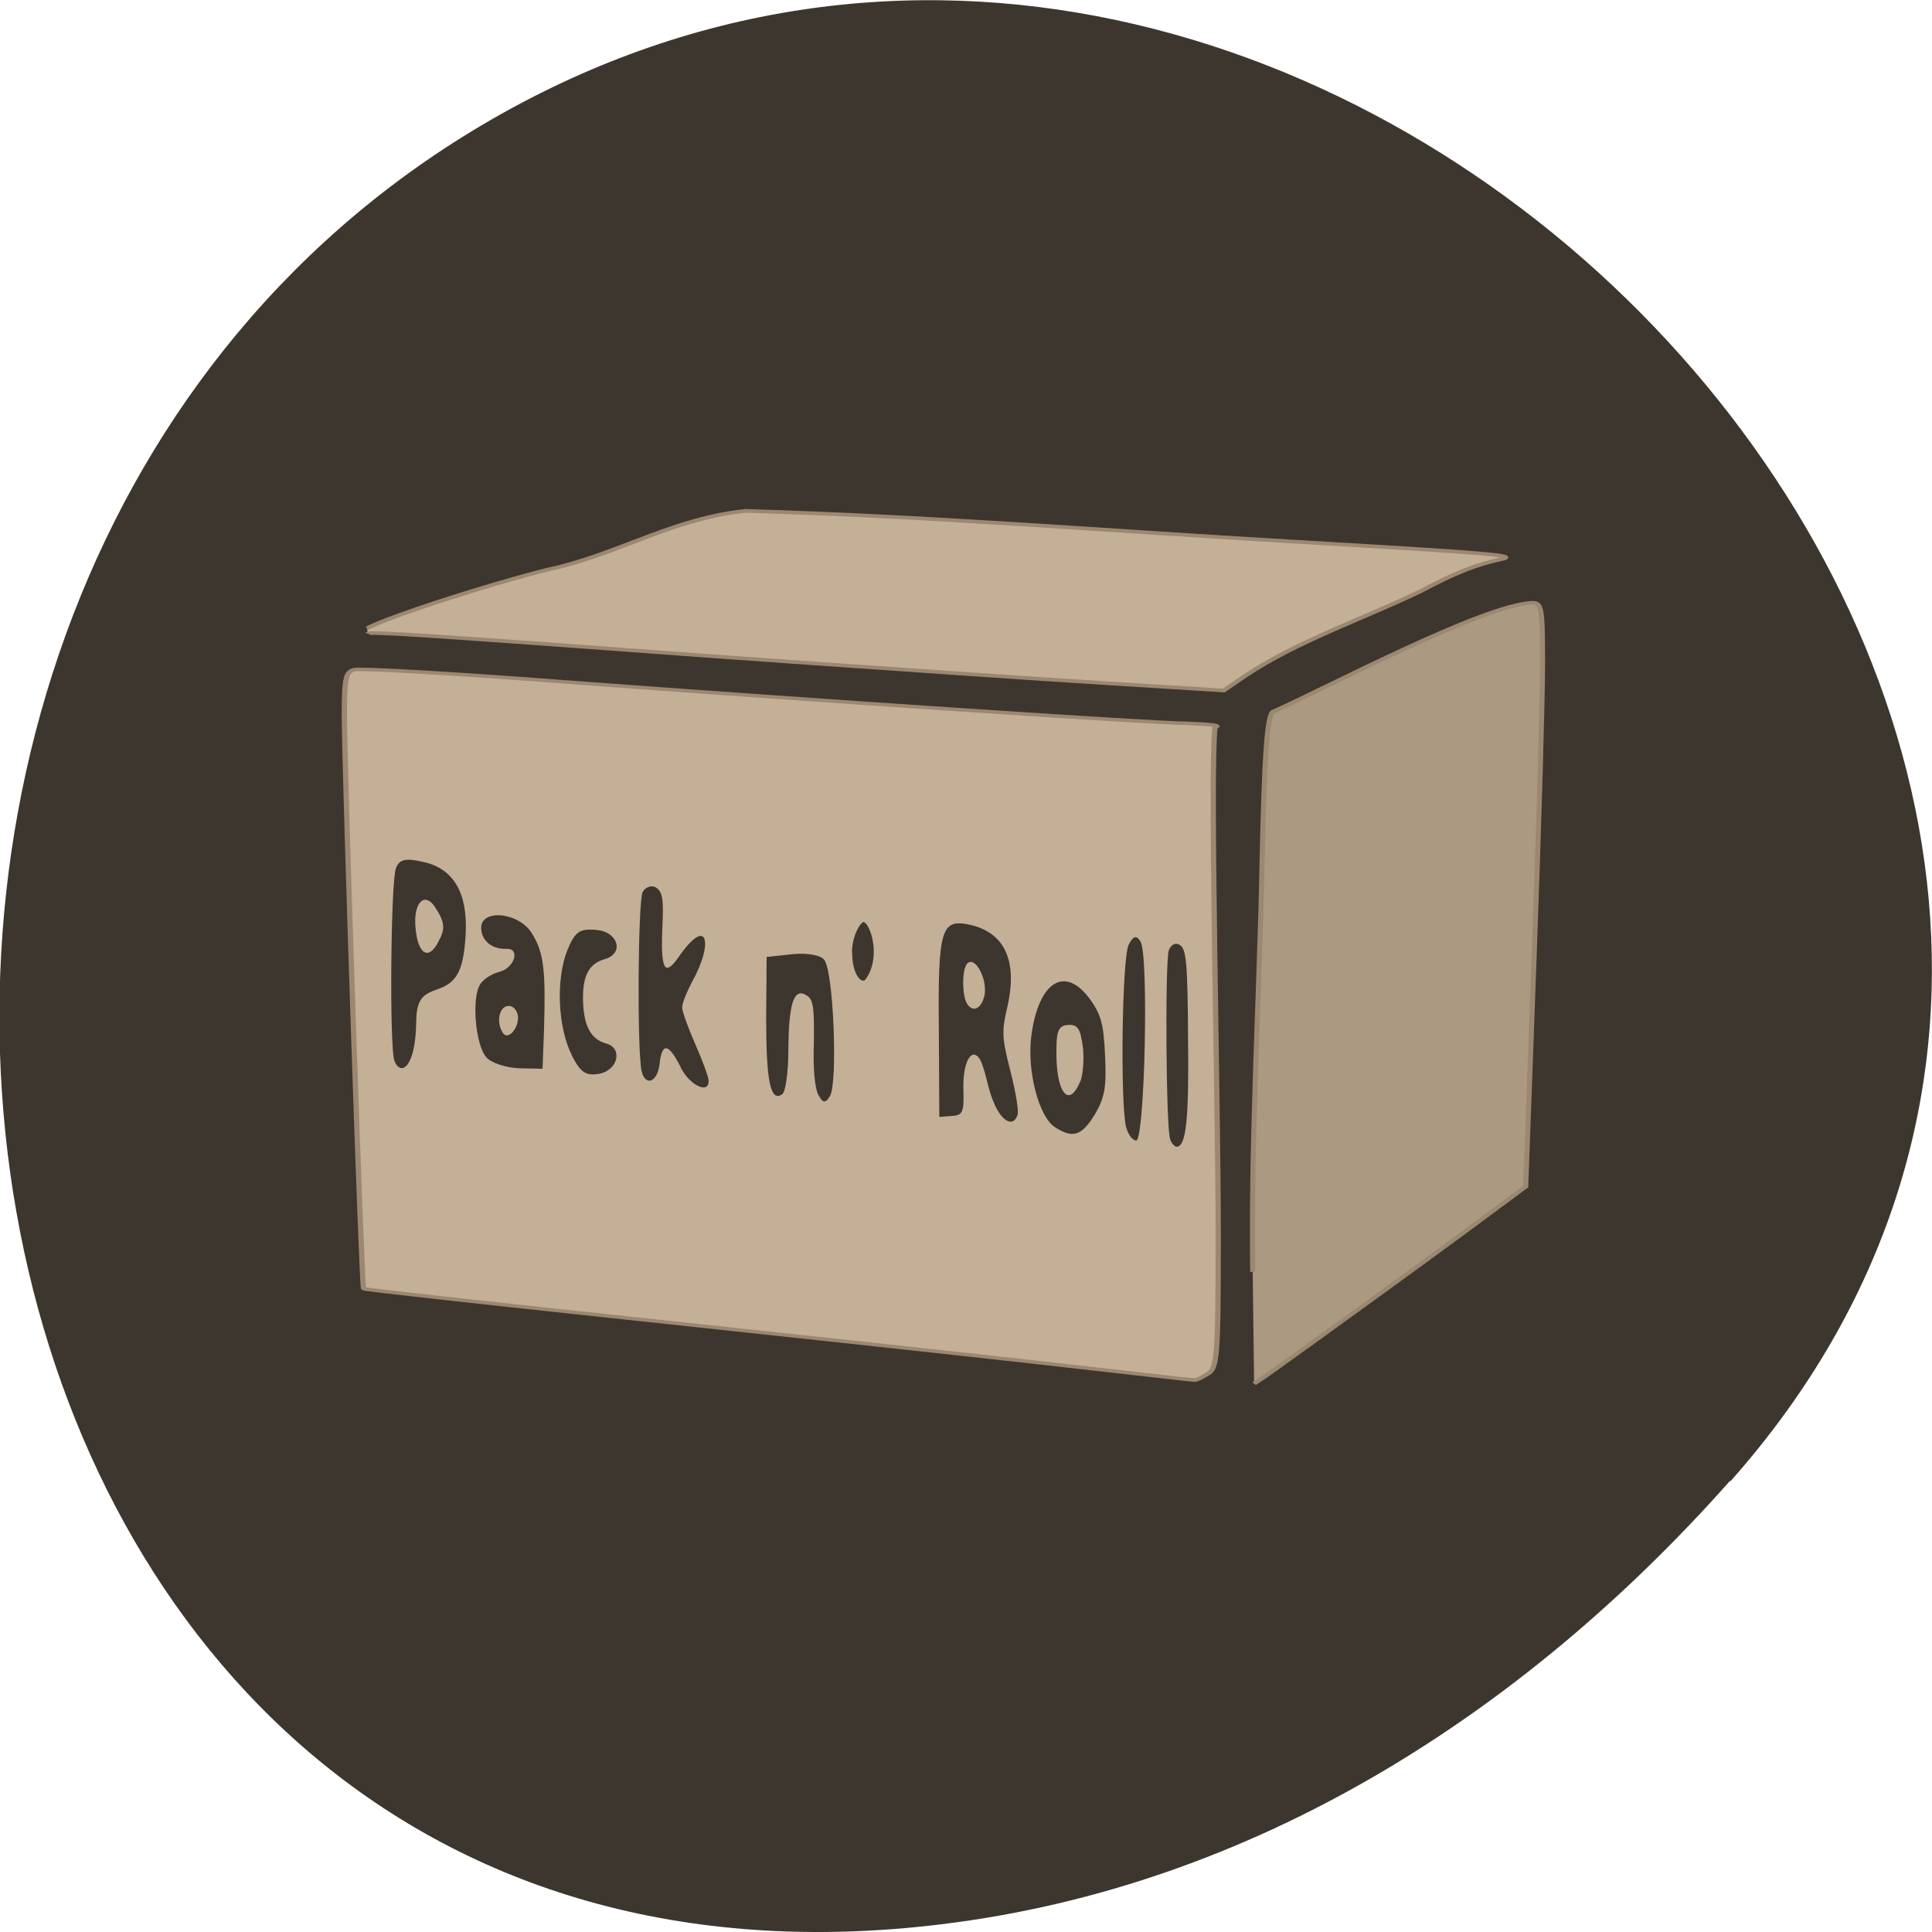 <svg xmlns="http://www.w3.org/2000/svg" viewBox="0 0 16 16"><path d="m 14.332 12.266 c 5.277 -5.953 -3.047 -15.11 -10.02 -11.41 c -7.05 3.746 -5.168 16.14 3.484 15.08 c 2.574 -0.313 4.809 -1.73 6.531 -3.672" fill="#3d362e"/><g stroke="#9c8870"><path d="m 199.66 223.56 c -0.387 -38.836 1.452 -80.78 1.936 -116.78 c 0.484 -31.12 1.065 -41.813 2.226 -43.17 c 10.647 -6.495 43.555 -30.582 53.718 -31.12 c 1.936 0 2.129 1.488 2.129 17.321 c 0 9.607 -0.774 47.09 -1.742 83.49 l -1.742 65.899 l -10.453 10.69 c -9 9.202 -34.457 34.641 -42.878 42.895 l -2.904 2.706" transform="matrix(0.04 0 0 0.029 2.388 4.05)" fill="#ab9a81" stroke-width="1.05"/><g fill="#c3b096"><path d="m 146.78 199.28 c -10.902 -1.84 -35.29 -5.795 -54.33 -8.831 c -18.971 -3.036 -34.616 -5.611 -34.739 -5.795 c -0.246 -0.276 -2.464 -99.53 -2.525 -112.87 c 0 -7.543 0.185 -8.831 1.355 -9.199 c 0.739 -0.276 13.06 0.736 27.348 2.392 c 32.829 3.68 77.855 8.187 81.86 8.187 c 5.112 0.276 4.188 0.644 3.88 0.828 c -0.678 9.475 0.431 73.32 0.431 99.81 c 0 24.654 -0.123 26.494 -1.417 27.689 c -0.801 0.736 -1.54 1.288 -1.725 1.196 c -0.185 0 -9.239 -1.564 -20.14 -3.404" transform="matrix(0.063 0 0 0.042 -0.625 2.917)" stroke-width="0.691"/><path d="m 16.338 39.801 c 3.581 -3.112 29.13 -14.344 39.877 -17.591 c 13.26 -4.601 24.1 -13.938 38.426 -15.967 c 37.651 1.488 76.56 5.819 113.73 8.796 c 40.458 3.248 46.556 3.924 42.684 5.01 c -5.03 1.488 -9.389 3.789 -16.745 9.202 c -12.1 7.984 -25.649 14.344 -36.2 24.09 l -4.452 4.195 l -23.617 -2.03 c -12.97 -1.083 -48.49 -4.465 -78.98 -7.442 c -62.72 -6.36 -74.33 -7.442 -74.62 -6.766" transform="matrix(0.04 0 0 0.029 2.388 4.05)" stroke-width="1.05"/></g></g><path d="m 9.691 9.434 c -0.035 -0.082 -0.043 -1.457 -0.012 -1.562 c 0.016 -0.047 0.055 -0.07 0.09 -0.047 c 0.055 0.031 0.066 0.137 0.07 0.77 c 0.008 0.68 -0.016 0.898 -0.094 0.902 c -0.016 0 -0.043 -0.027 -0.055 -0.063 m -0.363 -0.094 c -0.051 -0.195 -0.035 -1.406 0.02 -1.516 c 0.039 -0.074 0.063 -0.082 0.098 -0.027 c 0.07 0.109 0.035 1.645 -0.035 1.648 c -0.031 0 -0.066 -0.047 -0.082 -0.105 m -0.59 -0.004 c -0.137 -0.086 -0.238 -0.48 -0.195 -0.773 c 0.063 -0.438 0.277 -0.566 0.48 -0.293 c 0.098 0.133 0.117 0.215 0.129 0.477 c 0.012 0.262 -0.004 0.344 -0.086 0.484 c -0.109 0.176 -0.18 0.199 -0.328 0.105 m 0.207 -0.375 c 0.023 -0.055 0.035 -0.184 0.023 -0.289 c -0.02 -0.152 -0.043 -0.188 -0.121 -0.184 c -0.074 0.004 -0.098 0.043 -0.098 0.195 c -0.008 0.355 0.098 0.508 0.195 0.277 m -0.707 0.184 c -0.059 -0.117 -0.066 -0.258 -0.121 -0.371 c -0.074 -0.113 -0.148 0.035 -0.137 0.27 c 0.004 0.168 -0.008 0.195 -0.098 0.199 l -0.102 0.008 l -0.004 -0.73 c -0.008 -0.824 0.02 -0.91 0.25 -0.863 c 0.297 0.063 0.406 0.301 0.316 0.688 c -0.047 0.203 -0.043 0.25 0.027 0.527 c 0.043 0.168 0.07 0.328 0.059 0.359 c -0.031 0.105 -0.125 0.063 -0.191 -0.086 m -0.082 -0.906 c 0.023 -0.137 -0.082 -0.328 -0.145 -0.258 c -0.043 0.051 -0.043 0.262 0 0.332 c 0.051 0.078 0.121 0.039 0.145 -0.074 m -1.375 0.832 c -0.031 -0.055 -0.047 -0.223 -0.039 -0.438 c 0.004 -0.293 -0.004 -0.359 -0.063 -0.391 c -0.102 -0.063 -0.145 0.066 -0.148 0.445 c 0 0.191 -0.023 0.355 -0.051 0.375 c -0.098 0.07 -0.133 -0.113 -0.133 -0.629 l 0.004 -0.508 l 0.215 -0.023 c 0.117 -0.012 0.234 0.008 0.262 0.047 c 0.078 0.098 0.113 1.023 0.047 1.129 c -0.035 0.059 -0.059 0.059 -0.094 -0.008 m -1.141 -0.23 c -0.102 -0.203 -0.156 -0.211 -0.176 -0.027 c -0.016 0.148 -0.117 0.188 -0.148 0.059 c -0.039 -0.164 -0.031 -1.406 0.008 -1.484 c 0.023 -0.043 0.074 -0.059 0.109 -0.039 c 0.055 0.035 0.066 0.094 0.055 0.316 c -0.016 0.363 0.016 0.43 0.133 0.262 c 0.25 -0.359 0.285 -0.105 0.117 0.195 c -0.047 0.09 -0.09 0.191 -0.086 0.223 c 0 0.035 0.051 0.172 0.109 0.305 c 0.059 0.133 0.109 0.27 0.109 0.297 c 0.008 0.117 -0.152 0.047 -0.23 -0.105 m -0.902 -0.102 c -0.117 -0.234 -0.133 -0.625 -0.039 -0.867 c 0.063 -0.156 0.102 -0.184 0.238 -0.172 c 0.184 0.012 0.238 0.195 0.074 0.242 c -0.137 0.039 -0.188 0.145 -0.18 0.359 c 0.008 0.199 0.066 0.305 0.191 0.34 c 0.137 0.035 0.102 0.219 -0.055 0.25 c -0.113 0.02 -0.156 -0.008 -0.23 -0.152 m -0.707 0.016 c -0.09 -0.098 -0.125 -0.492 -0.051 -0.605 c 0.023 -0.039 0.094 -0.086 0.156 -0.102 c 0.129 -0.031 0.18 -0.199 0.059 -0.191 c -0.117 0.004 -0.203 -0.066 -0.207 -0.168 c -0.008 -0.168 0.316 -0.137 0.422 0.043 c 0.098 0.16 0.113 0.301 0.098 0.805 l -0.012 0.313 l -0.195 -0.004 c -0.105 -0.004 -0.227 -0.043 -0.27 -0.09 m 0.262 -0.336 c -0.004 -0.051 -0.039 -0.094 -0.082 -0.09 c -0.074 0.004 -0.102 0.137 -0.043 0.223 c 0.039 0.063 0.129 -0.031 0.125 -0.133 m -1.023 0.367 c -0.043 -0.105 -0.031 -1.488 0.012 -1.598 c 0.027 -0.074 0.082 -0.086 0.23 -0.051 c 0.246 0.055 0.363 0.254 0.348 0.586 c -0.016 0.309 -0.07 0.414 -0.238 0.469 c -0.121 0.043 -0.168 0.082 -0.172 0.262 c -0.004 0.391 -0.129 0.457 -0.18 0.332 m 0.363 -0.988 c 0.059 -0.109 0.055 -0.16 -0.023 -0.281 c -0.082 -0.133 -0.176 -0.059 -0.168 0.133 c 0.012 0.242 0.105 0.316 0.191 0.148 m 3.426 0.086 c 0 -0.145 0.078 -0.258 0.098 -0.25 c 0.059 0.023 0.145 0.301 0.012 0.477 c -0.027 0.035 -0.109 -0.035 -0.109 -0.227" fill="#3d362e"/></svg>